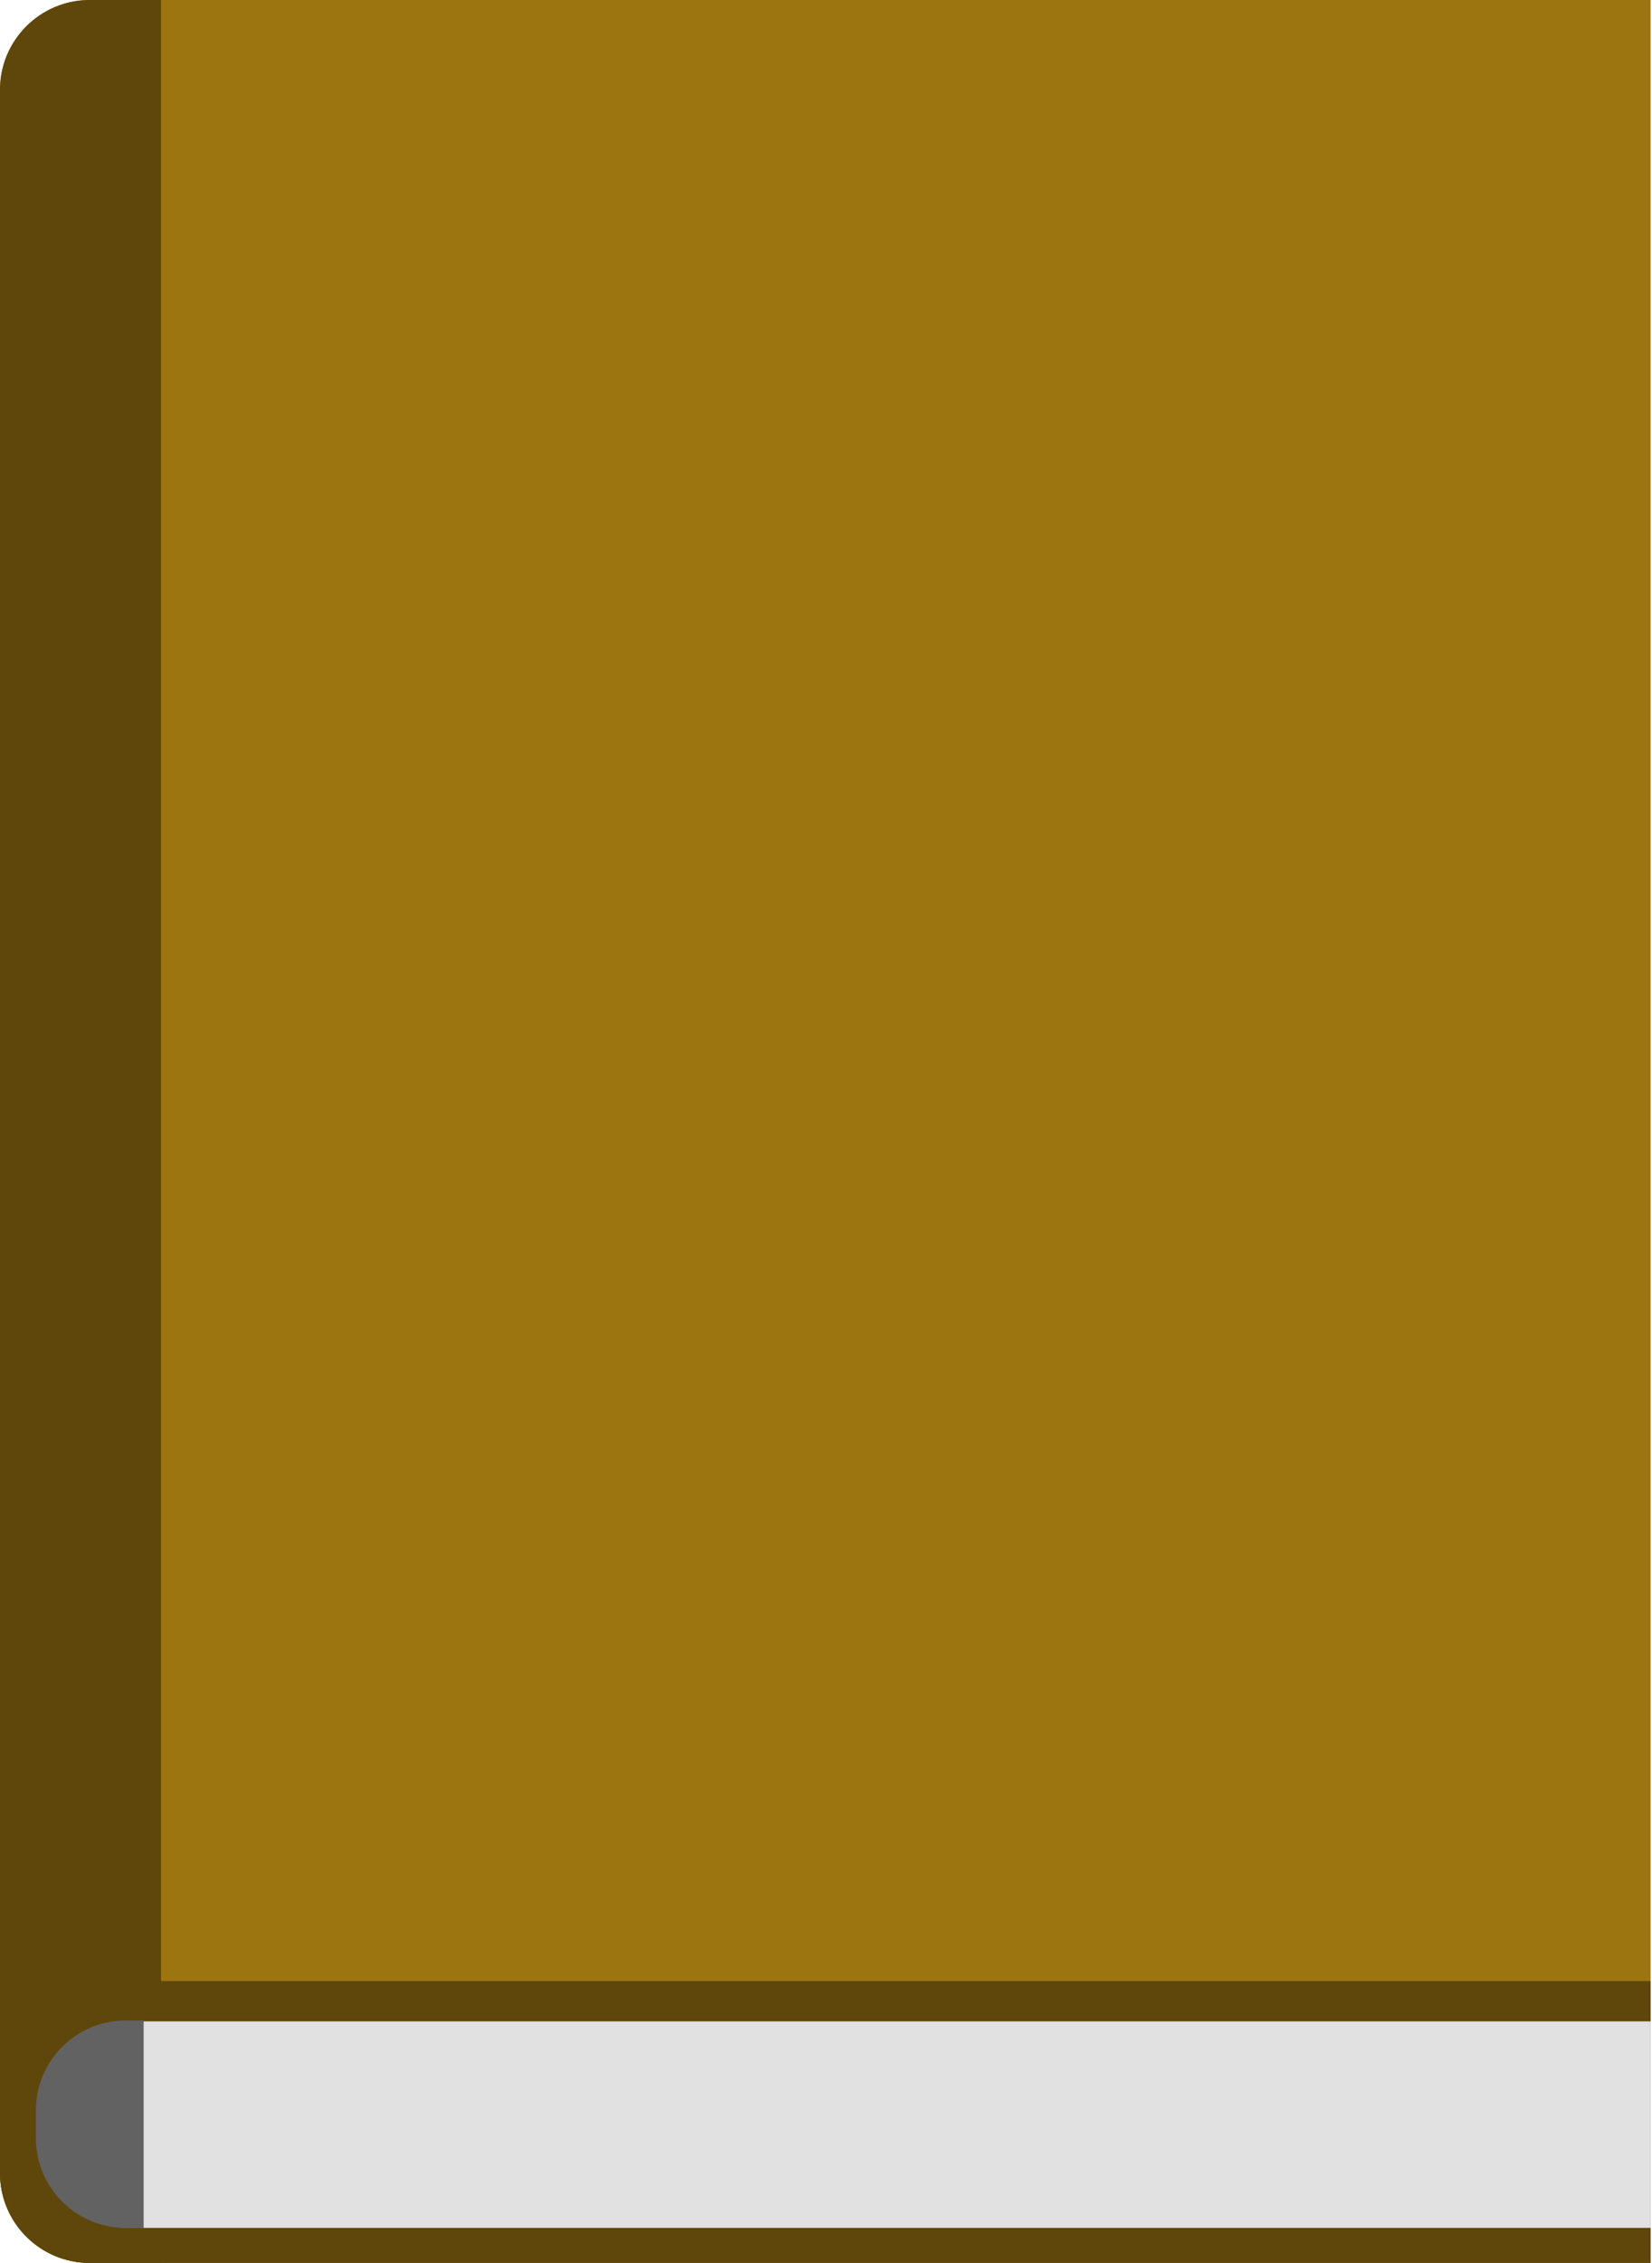 <svg width="184" height="252" viewBox="0 0 184 252" fill="none" xmlns="http://www.w3.org/2000/svg">
<path d="M0 10C0 4.477 4.477 0 10 0H183.843V252H10C4.477 252 0 247.523 0 242V10Z" fill="#9C7510"/>
<path d="M0 230.612C0 225.089 4.477 220.612 10 220.612H183.843V252H10C4.477 252 0 247.523 0 242V230.612Z" fill="#5F470B"/>
<path d="M0 10C0 4.477 4.477 0 10 0H17.936V252H10C4.477 252 0 247.523 0 242V10Z" fill="#5F470B"/>
<path d="M4.484 235.096C4.484 229.573 8.961 225.096 14.484 225.096H183.843V248.096H14.484C8.961 248.096 4.484 243.619 4.484 238.096V235.096Z" fill="#E1E1E1"/>
<path d="M4 235C4 229.477 8.477 225 14 225H16V248.1H14C8.477 248.1 4 243.623 4 238.1V235Z" fill="#626262"/>
</svg>

